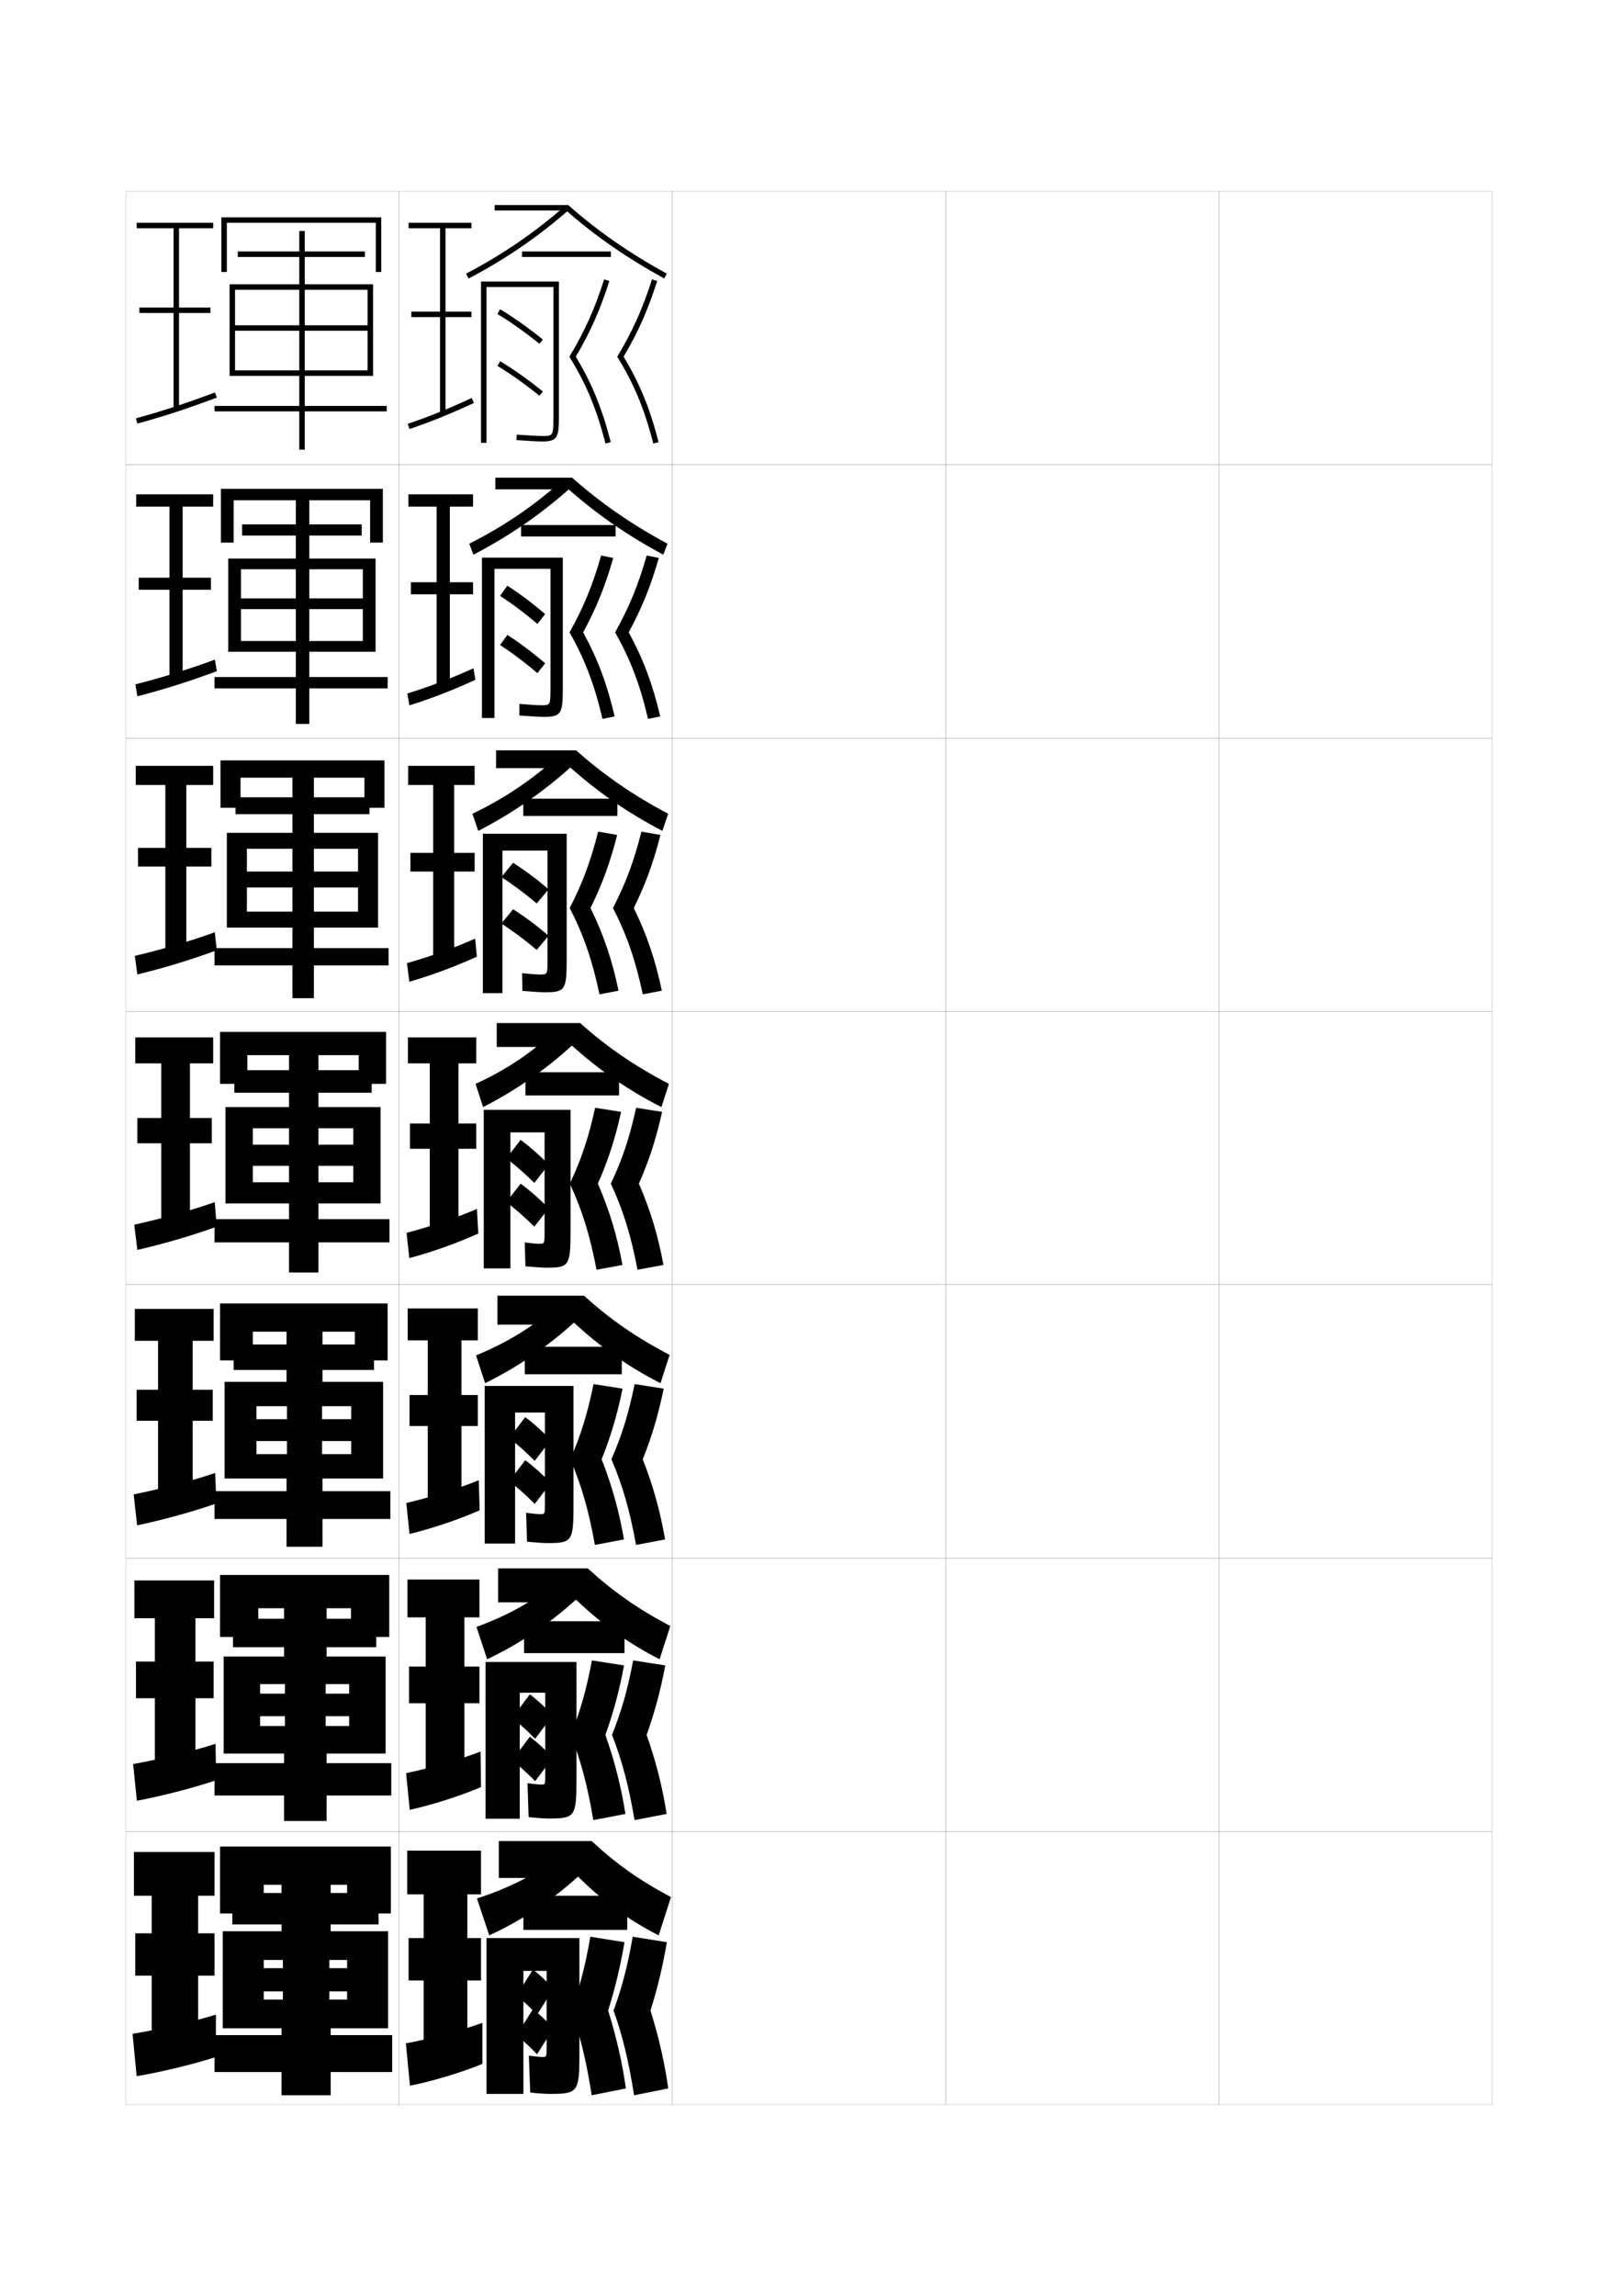 <?xml version="1.0" encoding="utf-8"?>
<!-- Generator: Adobe Illustrator 15.0.2, SVG Export Plug-In . SVG Version: 6.00 Build 0)  -->
<!DOCTYPE svg PUBLIC "-//W3C//DTD SVG 1.1//EN" "http://www.w3.org/Graphics/SVG/1.1/DTD/svg11.dtd">
<svg version="1.1" id="glyphs" xmlns="http://www.w3.org/2000/svg" xmlns:xlink="http://www.w3.org/1999/xlink" x="0px" y="0px"
	 width="592px" height="840px" viewBox="0 0 592 840" enable-background="new 0 0 592 840" xml:space="preserve">
<g>
	<rect x="46" y="70" fill="none" stroke="#999999" stroke-width="0.1" width="100" height="100"/>
	<rect x="46" y="170" fill="none" stroke="#999999" stroke-width="0.1" width="100" height="100"/>
	<rect x="46" y="270" fill="none" stroke="#999999" stroke-width="0.1" width="100" height="100"/>
	<rect x="46" y="370" fill="none" stroke="#999999" stroke-width="0.1" width="100" height="100"/>
	<rect x="46" y="470" fill="none" stroke="#999999" stroke-width="0.1" width="100" height="100"/>
	<rect x="46" y="570" fill="none" stroke="#999999" stroke-width="0.1" width="100" height="100"/>
	<rect x="46" y="670" fill="none" stroke="#999999" stroke-width="0.1" width="100" height="100"/>
	<rect x="146" y="70" fill="none" stroke="#999999" stroke-width="0.1" width="100" height="100"/>
	<rect x="146" y="170" fill="none" stroke="#999999" stroke-width="0.1" width="100" height="100"/>
	<rect x="146" y="270" fill="none" stroke="#999999" stroke-width="0.1" width="100" height="100"/>
	<rect x="146" y="370" fill="none" stroke="#999999" stroke-width="0.1" width="100" height="100"/>
	<rect x="146" y="470" fill="none" stroke="#999999" stroke-width="0.1" width="100" height="100"/>
	<rect x="146" y="570" fill="none" stroke="#999999" stroke-width="0.1" width="100" height="100"/>
	<rect x="146" y="670" fill="none" stroke="#999999" stroke-width="0.1" width="100" height="100"/>
	<rect x="246" y="70" fill="none" stroke="#999999" stroke-width="0.1" width="100" height="100"/>
	<rect x="246" y="170" fill="none" stroke="#999999" stroke-width="0.1" width="100" height="100"/>
	<rect x="246" y="270" fill="none" stroke="#999999" stroke-width="0.1" width="100" height="100"/>
	<rect x="246" y="370" fill="none" stroke="#999999" stroke-width="0.1" width="100" height="100"/>
	<rect x="246" y="470" fill="none" stroke="#999999" stroke-width="0.1" width="100" height="100"/>
	<rect x="246" y="570" fill="none" stroke="#999999" stroke-width="0.1" width="100" height="100"/>
	<rect x="246" y="670" fill="none" stroke="#999999" stroke-width="0.1" width="100" height="100"/>
	<rect x="346" y="70" fill="none" stroke="#999999" stroke-width="0.1" width="100" height="100"/>
	<rect x="346" y="170" fill="none" stroke="#999999" stroke-width="0.1" width="100" height="100"/>
	<rect x="346" y="270" fill="none" stroke="#999999" stroke-width="0.1" width="100" height="100"/>
	<rect x="346" y="370" fill="none" stroke="#999999" stroke-width="0.1" width="100" height="100"/>
	<rect x="346" y="470" fill="none" stroke="#999999" stroke-width="0.1" width="100" height="100"/>
	<rect x="346" y="570" fill="none" stroke="#999999" stroke-width="0.1" width="100" height="100"/>
	<rect x="346" y="670" fill="none" stroke="#999999" stroke-width="0.1" width="100" height="100"/>
	<rect x="446" y="70" fill="none" stroke="#999999" stroke-width="0.1" width="100" height="100"/>
	<rect x="446" y="170" fill="none" stroke="#999999" stroke-width="0.1" width="100" height="100"/>
	<rect x="446" y="270" fill="none" stroke="#999999" stroke-width="0.1" width="100" height="100"/>
	<rect x="446" y="370" fill="none" stroke="#999999" stroke-width="0.1" width="100" height="100"/>
	<rect x="446" y="470" fill="none" stroke="#999999" stroke-width="0.1" width="100" height="100"/>
	<rect x="446" y="570" fill="none" stroke="#999999" stroke-width="0.1" width="100" height="100"/>
	<rect x="446" y="670" fill="none" stroke="#999999" stroke-width="0.1" width="100" height="100"/>
</g>
<g>
	<polygon points="78,83.5 78,81.5 50,81.5 50,83.5 63.5,83.5 63.5,112.5 51,112.5 51,114.5 63.5,114.5 63.5,149.5 65.5,149.5 
		65.5,114.5 77,114.5 77,112.5 65.5,112.5 65.5,83.5 	"/>
	<path d="M49.734,153.036l0.531,1.928c9.937-2.734,18.363-5.495,29.086-9.528
		l-0.703-1.871C67.985,147.574,59.608,150.318,49.734,153.036z"/>
</g>
<g>
	<polygon points="78,185.333 78,180.833 49.833,180.833 49.833,185.333 62,185.333 
		62,211.333 50.75,211.333 50.75,215.75 62,215.75 62,247.833 66.833,247.833 
		66.833,215.75 77.167,215.75 77.167,211.333 66.833,211.333 66.833,185.333 	"/>
	<path d="M49.528,250.363l0.731,4.362c9.724-2.53,18.76-5.355,29.072-9.19
		l-0.708-4.231C68.35,245.08,59.281,247.855,49.528,250.363z"/>
</g>
<g>
	<polygon points="78,287.167 78,280.167 49.667,280.167 49.667,287.167 60.5,287.167 60.5,310.167 
		50.5,310.167 50.5,317 60.5,317 60.5,348.167 68.167,348.167 68.167,317 77.333,317 
		77.333,310.167 68.167,310.167 68.167,287.167 	"/>
	<path d="M49.323,349.69l0.933,6.796c9.511-2.326,19.156-5.216,29.057-8.853
		l-0.713-6.591C68.715,344.586,58.954,347.393,49.323,349.69z"/>
</g>
<g>
	<g>
		<polygon points="72.5,746 72.5,722.75 78.5,722.75 78.5,707.25 72.5,707.25 72.5,693.5 78.5,693.5 78.5,677.5 49,677.5 49,693.5 
			55.5,693.5 55.5,707.25 49.5,707.25 49.5,722.75 55.5,722.75 55.5,746 		"/>
		<path d="M79,737c-8.465,2.61-21.201,5.542-30.5,7l1.5,15.5c8.662-1.406,20.74-4.346,29-7V737z"/>
	</g>
	<g>
		<polygon points="78.333,592 78.333,578.166 49.166,578.166 49.166,592 56.667,592 
			56.667,607.833 49.75,607.833 49.75,621.25 56.667,621.25 56.667,646.5 71.5,646.5 71.5,621.25 
			78.167,621.25 78.167,607.833 71.5,607.833 71.5,592 		"/>
		<path d="M48.706,645.339l1.377,13.41c8.874-1.645,20.344-4.589,29.014-7.505
			l-0.24-13.317C70.05,640.771,58.075,643.671,48.706,645.339z"/>
	</g>
	<g>
		<polygon points="78.167,490.5 78.167,478.833 49.333,478.833 49.333,490.5 57.833,490.5 
			57.833,508.417 50,508.417 50,519.75 57.833,519.75 57.833,547 70.5,547 70.5,519.75 77.833,519.75 
			77.833,508.417 70.5,508.417 70.5,490.5 		"/>
		<path d="M48.912,546.679l1.255,11.32c9.086-1.883,19.948-4.833,29.028-8.01
			l-0.479-11.135C69.565,541.932,58.351,544.801,48.912,546.679z"/>
	</g>
	<g>
		<polygon points="78,389 78,379.5 49.5,379.5 49.5,389 59,389 59,409 50.25,409 50.25,418.25 59,418.25 59,447.5 69.5,447.5 
			69.5,418.25 77.5,418.25 77.5,409 69.5,409 69.5,389 		"/>
		<path d="M49.117,448.018L50.25,457.248c9.299-2.121,19.553-5.076,29.043-8.515
			l-0.719-8.951C69.08,443.092,58.627,445.93,49.117,448.018z"/>
	</g>
</g>
<g>
	<polygon points="137.5,81.5 137.5,99.5 139.5,99.5 139.5,79.5 81,79.5 81,99.5 83,99.5 83,81.5 	"/>
	<polygon points="134.5,135.5 111.5,135.5 111.5,106 134.5,106 134.5,119 86,119 86,121 134.5,121 134.5,137.5 136.5,137.5 
		136.5,104 111.5,104 111.5,94 133.5,94 133.5,92 111.5,92 111.5,84.5 109.5,84.5 109.5,92 87,92 87,94 109.5,94 109.5,104 84,104 
		84,137.5 86,137.5 86,106 109.5,106 109.5,135.5 86,135.5 86,137.5 109.5,137.5 109.5,148.5 78.5,148.5 78.5,150.5 109.5,150.5 
		109.5,164.5 111.5,164.5 111.5,150.5 141.5,150.5 141.5,148.5 111.5,148.5 111.5,137.5 134.5,137.5 	"/>
</g>
<g>
	<polygon points="135.416,183 135.416,198.5 140.083,198.5 140.083,178.833 
		80.833,178.833 80.833,198.5 85.5,198.5 85.5,183 	"/>
	<polygon points="132.75,238.417 137.417,238.417 137.417,204.333 113.167,204.333 
		113.167,195.917 132.333,195.917 132.333,191.833 113.167,191.833 113.167,182.416 
		108.25,182.416 108.25,191.833 88.583,191.833 88.583,195.917 108.25,195.917 
		108.25,204.333 83.5,204.333 83.5,238.417 88.167,238.417 88.167,208.25 
		108.25,208.25 108.25,234.5 88.167,234.5 88.167,238.417 108.25,238.417 
		108.25,247.667 78.5,247.667 78.5,251.833 108.25,251.833 108.25,264.833 
		113.167,264.833 113.167,251.833 141.833,251.833 141.833,247.667 113.167,247.667 
		113.167,238.417 132.75,238.417 132.75,234.5 113.167,234.5 113.167,208.25 
		132.75,208.25 132.75,218.916 88.167,218.916 88.167,222.833 132.75,222.833 	"/>
</g>
<g>
	<polygon points="133.333,284.5 133.333,295.5 140.667,295.5 140.667,278.167 80.667,278.167 
		80.667,295.5 88,295.5 88,284.5 	"/>
	<polygon points="131,339.333 138.333,339.333 138.333,304.667 114.833,304.667 
		114.833,297.833 135.167,297.833 135.167,291.667 114.833,291.667 114.833,283.708 
		107,283.708 107,291.667 86.167,291.667 86.167,297.833 107,297.833 107,304.667 83,304.667 
		83,339.333 90.333,339.333 90.333,310.5 107,310.5 107,333.5 90.333,333.5 90.333,339.333 
		107,339.333 107,346.833 78.5,346.833 78.5,353.167 107,353.167 107,365.167 114.833,365.167 
		114.833,353.167 142.167,353.167 142.167,346.833 114.833,346.833 114.833,339.333 
		131,339.333 131,333.5 114.833,333.5 114.833,310.5 131,310.5 131,318.833 90.333,318.833 
		90.333,324.667 131,324.667 	"/>
</g>
<g>
	<g>
		<polygon points="131.25,386 131.25,396.5 141.25,396.5 141.25,377.5 80.5,377.5 80.5,396.5 90.5,396.5 90.5,386 		"/>
		<polygon points="129.25,440.25 139.25,440.25 139.25,405 116.5,405 116.5,399.75 136,399.75 136,391.5 116.5,391.5 116.5,385 
			105.75,385 105.75,391.5 85.75,391.5 85.75,399.75 105.75,399.75 105.75,405 82.5,405 82.5,440.25 92.5,440.25 92.5,412.75 
			105.75,412.75 105.75,432.5 92.5,432.5 92.5,440.25 105.75,440.25 105.75,446 78.5,446 78.5,454.5 105.75,454.5 105.75,465.5 
			116.5,465.5 116.5,454.5 142.5,454.5 142.5,446 116.5,446 116.5,440.25 129.25,440.25 129.25,432.5 116.5,432.5 116.5,412.75 
			129.25,412.75 129.25,418.75 92.5,418.75 92.5,426.5 129.25,426.5 		"/>
	</g>
	<g>
		<polygon points="129.833,487.166 129.833,497.666 141.833,497.666 141.833,476.834 
			80.5,476.834 80.5,497.666 92.5,497.666 92.5,487.166 		"/>
		<polygon points="128.5,540.875 140.167,540.875 140.167,505.5 118,505.5 118,501.166 136.833,501.166 
			136.833,491.834 118,491.834 118,486.166 104.833,486.166 104.833,491.834 85.5,491.834 
			85.5,501.166 104.833,501.166 104.833,505.5 82.167,505.5 82.167,540.875 93.833,540.875 
			93.833,514.416 105,514.416 105,531.958 93.833,531.958 93.833,540.875 104.833,540.875 
			104.833,545.5 78.5,545.5 78.5,555.666 104.833,555.666 104.833,565.834 118,565.834 
			118,555.666 142.833,555.666 142.833,545.5 118,545.5 118,540.875 128.5,540.875 128.5,531.958 
			117.833,531.958 117.833,514.416 128.5,514.416 128.5,519.166 93.833,519.166 
			93.833,527.166 128.5,527.166 		"/>
	</g>
	<g>
		<polygon points="128.417,588.333 128.417,598.833 142.417,598.833 142.417,576.167 
			80.5,576.167 80.5,598.833 94.5,598.833 94.5,588.333 		"/>
		<polygon points="127.75,641.5 141.083,641.5 141.083,606 119.5,606 119.5,602.583 137.667,602.583 
			137.667,592.167 119.5,592.167 119.5,587.333 103.917,587.333 103.917,592.167 
			85.25,592.167 85.25,602.583 103.917,602.583 103.917,606 81.833,606 81.833,641.5 95.167,641.5 
			95.167,616.083 104.25,616.083 104.25,631.416 95.167,631.416 95.167,641.5 103.917,641.5 
			103.917,645 78.5,645 78.5,656.833 103.917,656.833 103.917,666.167 119.5,666.167 
			119.5,656.833 143.167,656.833 143.167,645 119.5,645 119.5,641.5 127.75,641.5 127.75,631.416 
			119.167,631.416 119.167,616.083 127.75,616.083 127.75,619.583 95.167,619.583 
			95.167,627.833 127.75,627.833 		"/>
	</g>
</g>
<g>
	<polygon points="127,689.5 127,700 143,700 143,675.5 80.5,675.5 80.5,700 96.5,700 96.5,689.5 	"/>
	<polygon points="127,742 142,742 142,706.5 121,706.5 121,704 138.5,704 138.5,692.5 121,692.5 121,688.5 103,688.5 103,692.5 
		85,692.5 85,704 103,704 103,706.5 81.5,706.5 81.5,742 96.5,742 96.5,717 103.5,717 103.5,731.5 96.5,731.5 96.5,742 103,742 
		103,744.5 78.5,744.5 78.5,758 103,758 103,766.5 121,766.5 121,758 143.5,758 143.5,744.5 121,744.5 121,742 127,742 127,731.5 
		120.5,731.5 120.5,717 127,717 127,720 96.5,720 96.5,728.5 127,728.5 	"/>
</g>
<g>
	<g>
		<polygon points="171,753 171,724.5 176,724.5 176,709 171,709 171,693 176,693 176,677 149,677 149,693 155,693 155,709 
			149.5,709 149.5,724.5 155,724.5 155,753 		"/>
		<path d="M176.5,755v-15c-7.464,2.731-19.322,5.938-28,7.5L150,763
			C158.061,761.438,169.279,758.034,176.5,755z"/>
	</g>
	<g>
		<polygon points="175.417,591.666 175.417,577.833 149.083,577.833 149.083,591.666 
			155.75,591.666 155.75,609.666 149.666,609.666 149.666,623.083 155.75,623.083 155.75,652.166 
			169.917,652.166 169.917,623.083 175.417,623.083 175.417,609.666 169.917,609.666 
			169.917,591.666 		"/>
		<path d="M148.583,648.666l1.333,13.417c8.193-1.799,18.624-5.118,26.083-8.333
			l-0.167-13C168.333,643.658,157.402,646.834,148.583,648.666z"/>
	</g>
	<g>
		<polygon points="174.833,490.333 174.833,478.667 149.167,478.667 149.167,490.333 
			156.5,490.333 156.5,510.334 149.833,510.334 149.833,521.667 156.5,521.667 156.5,551.333 
			168.833,551.333 168.833,521.667 174.833,521.667 174.833,510.334 168.833,510.334 
			168.833,490.333 		"/>
		<path d="M148.667,549.833l1.167,11.333C158.159,559.132,167.802,555.896,175.5,552.5
			l-0.333-11C167.63,544.584,157.626,547.73,148.667,549.833z"/>
	</g>
	<g>
		<polygon points="174.25,389 174.25,379.5 149.25,379.5 149.25,389 157.25,389 157.25,411 150,411 150,420.25 157.25,420.25 
			157.25,450.5 167.75,450.5 167.75,420.25 174.25,420.25 174.25,411 167.75,411 167.75,389 		"/>
		<path d="M148.75,451l1,9.25c8.459-2.271,17.313-5.423,25.25-9l-0.5-9
			C166.927,445.511,157.851,448.626,148.75,451z"/>
	</g>
	<g>
		<polygon points="173.666,287.166 173.666,280.167 149.333,280.167 149.333,287.166 
			158.5,287.166 158.5,312 150.167,312 150.167,318.833 158.5,318.833 158.5,350.833 
			166.167,350.833 166.167,318.833 173.666,318.833 173.666,312 166.167,312 
			166.167,287.166 		"/>
		<path d="M149.773,359.148l-0.881-6.798c8.73-2.487,17.041-5.478,24.967-8.987
			l0.614,6.605C166.282,353.699,158.1,356.722,149.773,359.148z"/>
	</g>
	<g>
		<polygon points="173.083,185.333 173.083,180.833 149.417,180.833 149.417,185.333 
			159.75,185.333 159.75,213 150.333,213 150.333,217.417 159.75,217.417 159.75,251.167 
			164.583,251.167 164.583,217.417 173.083,217.417 173.083,213 164.583,213 
			164.583,185.333 		"/>
		<path d="M149.798,258.048l-0.762-4.346c8.358-2.6,15.903-5.465,24.184-9.223
			l0.728,4.21C165.501,252.572,157.991,255.465,149.798,258.048z"/>
	</g>
	<g>
		<polygon points="172.5,83.5 172.5,81.5 149.5,81.5 149.5,83.5 161,83.5 161,114 150.5,114 150.5,116 161,116 161,151.5 163,151.5 
			163,116 172.5,116 172.5,114 163,114 163,83.5 		"/>
		<path d="M149.821,156.947l-0.643-1.895c7.988-2.713,14.768-5.453,23.4-9.46
			l0.842,1.814C164.72,151.445,157.882,154.209,149.821,156.947z"/>
	</g>
</g>
<g>
	<path d="M243.981,100.124C230.128,92.493,218.656,84.51,207.878,75H181v2h26.138l0,0
		c10.724,9.386,22.143,17.309,35.879,24.876L243.981,100.124z"/>
	<path d="M171.465,101.886l-0.93-1.771c13.435-7.052,25.31-15.186,36.304-24.865
		l1.322,1.502C197.046,86.536,185.042,94.758,171.465,101.886z"/>
	<rect x="191" y="92" width="32.5" height="2"/>
	<path d="M178,162h-2v-59h28.5v49.5c0,7.41-0.517,9-6,9c-1.616,0-5.104-0.184-9.571-0.503
		l0.143-1.994C193.493,159.318,196.93,159.5,198.5,159.5c3.774,0,4,0,4-7V105H178V162z"/>
	<path d="M197.37,125.777c-5.197-4.212-10.518-7.988-15.386-10.921l1.031-1.713
		c4.946,2.979,10.346,6.811,15.614,11.079L197.37,125.777z"/>
	<path d="M197.37,144.777c-5.197-4.212-10.518-7.988-15.386-10.921l1.031-1.713
		c4.946,2.979,10.346,6.811,15.614,11.079L197.37,144.777z"/>
	<path d="M210.664,130.493c5.322-9.005,8.92-17.116,12.288-27.688l-1.905-0.607
		c-3.447,10.818-7.131,19.021-12.717,28.311
		c6.058,9.729,10.006,19.22,13.2,31.736l1.938-0.494
		C220.334,149.472,216.477,140.047,210.664,130.493z"/>
	<path d="M228.164,130.493c5.322-9.005,8.92-17.116,12.288-27.688l-1.905-0.607
		c-3.447,10.818-7.131,19.021-12.717,28.311
		c6.058,9.729,10.006,19.22,13.2,31.736l1.938-0.494
		C237.834,149.472,233.977,140.047,228.164,130.493z"/>
</g>
<g>
	<path d="M242.678,202.917c-13.297-7.146-24.441-14.905-34.836-24.084l-0.834,0.167H181.25
		V174.75h28.085c10.464,9.258,21.425,16.875,34.902,24.166L242.678,202.917z"/>
	<path d="M173.227,202.924l-1.537-4.015c12.796-6.452,23.832-14.011,34.036-23.16
		l2.798,2.918C197.893,188.112,186.385,196.07,173.227,202.924z"/>
	<rect x="190.666" y="192.083" width="34.584" height="4.167"/>
	<path d="M199,262.25c-1.549,0-4.691-0.175-8.965-0.502l0.012-4.246
		c3.859,0.331,6.734,0.498,8.036,0.498c3.179,0,3.333-0.009,3.333-6.083v-43.833
		h-20.5v54.583h-4.583V204h29.583v47.667C205.916,260.967,205.413,262.25,199,262.25z"/>
	<path d="M185.627,214.267c4.413,2.808,9.178,6.387,13.826,10.386l-2.823,3.611
		c-4.592-3.934-9.346-7.511-13.675-10.281L185.627,214.267z"/>
	<path d="M185.627,232.267c4.413,2.808,9.178,6.387,13.826,10.386l-2.823,3.612
		c-4.592-3.935-9.346-7.511-13.675-10.281L185.627,232.267z"/>
	<path d="M219.947,203.215l4.438,0.905c-2.973,10.352-6.237,18.398-11.025,27.208
		c5.309,9.678,8.791,19.016,11.535,30.756l-4.458,0.912
		c-2.923-12.54-6.526-21.963-12.05-31.657
		C213.518,222.164,216.836,214.118,219.947,203.215z"/>
	<path d="M236.614,203.215l4.437,0.905c-2.971,10.352-6.236,18.398-11.025,27.208
		c5.31,9.678,8.792,19.016,11.536,30.756l-4.458,0.912
		c-2.923-12.54-6.527-21.963-12.051-31.657
		C230.185,222.164,233.502,214.118,236.614,203.215z"/>
</g>
<g>
	<path d="M242.339,303.958c-12.857-6.726-23.728-14.32-33.793-23.292L206.879,281H181.5v-6.5
		h29.293c10.149,9.006,20.6,16.256,33.701,23.208L242.339,303.958z"/>
	<path d="M174.988,303.962l-2.144-6.257c12.156-5.853,22.355-12.836,31.769-21.455
		l4.273,4.334C198.741,289.688,187.729,297.383,174.988,303.962z"/>
	<rect x="191.458" y="292.167" width="34.417" height="6.333"/>
	<path d="M199.5,363c-1.481,0-4.278-0.166-8.357-0.501l-0.119-6.498
		c3.297,0.348,5.609,0.499,6.643,0.499c2.582,0,2.667-0.018,2.667-5.167v-40.167
		h-16.5v52.167h-7.167V305h30.667v45.833C207.333,362.024,206.844,363,199.5,363z"/>
	<path d="M187.722,315.633c4.19,2.636,8.649,5.963,13.001,9.693l-4.359,5.181
		c-4.306-3.656-8.828-7.032-12.92-9.64L187.722,315.633z"/>
	<path d="M187.722,332.633c4.19,2.636,8.649,5.963,13.001,9.693l-4.359,5.181
		c-4.306-3.656-8.828-7.032-12.92-9.641L187.722,332.633z"/>
	<path d="M218.849,304.232l6.969,1.203c-2.575,10.132-5.508,18.113-9.763,26.729
		c4.806,9.801,7.913,19.054,10.268,30.253l-6.979,1.331
		c-2.651-12.564-5.912-21.918-10.9-31.579
		C213.119,323.109,216.071,315.22,218.849,304.232z"/>
	<path d="M234.682,304.232l6.969,1.203c-2.575,10.132-5.508,18.113-9.763,26.729
		c4.806,9.801,7.913,19.054,10.269,30.253l-6.979,1.331
		c-2.651-12.564-5.911-21.918-10.9-31.579
		C228.953,323.109,231.904,315.22,234.682,304.232z"/>
</g>
<g>
	<path d="M208.832,687H182.5v-13.5h34c8.839,8.263,17.386,14.325,29,20.5l-4.5,14
		c-11.1-5.616-20.94-12.96-29.5-21.5L208.832,687z"/>
	<path d="M211.5,686.5c-9.433,8.54-20.271,15.884-32.5,21.5l-4.5-13.5
		c12.357-3.996,22.104-9.11,31-16L211.5,686.5z"/>
	<rect x="191.5" y="693.5" width="38" height="12.5"/>
	<path d="M200,721h-8.5v45H178v-57h34v42.5c0,13.981-0.594,14.5-11,14.5c-1.403,0-4.543-0.206-7-0.5l-0.5-13.5
		c2.383,0.331,4.37,0.5,5,0.5c1.469,0,1.5-0.031,1.5-3.5V721z"/>
	<path d="M195,720.5c2.538,2.001,5.043,4.348,7.5,7l-6,9.5c-2.445-2.544-5.08-4.998-7.5-7
		L195,720.5z"/>
	<path d="M195,735c2.538,2.001,5.043,4.348,7.5,7l-6,9.5c-2.445-2.544-5.08-4.998-7.5-7L195,735z"
		/>
	<path d="M229,764l-12.5,2.5c-1.947-12.393-4.201-21.725-7.5-31c3.138-8.673,5.109-16.15,7-27
		l12.5,2c-1.505,8.812-3.48,17.052-6,25C225.68,745.648,227.769,755.138,229,764z"/>
	<path d="M244.5,764l-12.5,2.5c-1.947-12.393-4.201-21.725-7.5-31c3.138-8.673,5.109-16.15,7-27
		l12.5,2c-1.505,8.812-3.48,17.052-6,25C241.18,745.648,243.269,755.138,244.5,764z"/>
</g>
<g>
	<g>
		<path d="M242,405c-12.418-6.305-23.013-13.735-32.75-22.5l-2.5,0.5h-25v-8.75h30.5
			c9.836,8.755,19.775,15.638,32.5,22.25L242,405z"/>
		<path d="M209.25,382.5c-9.661,8.765-20.178,16.195-32.5,22.5l-2.75-8.5
			c11.517-5.253,20.878-11.662,29.5-19.75L209.25,382.5z"/>
		<rect x="192.25" y="392.25" width="34.25" height="8.5"/>
		<path d="M200,463.75c-1.414,0-3.865-0.157-7.75-0.5L192,454.5c2.734,0.364,4.484,0.5,5.25,0.5
			c1.985,0,2-0.026,2-4.25v-36.5h-12.5V464H177v-58h31.75v44C208.75,463.081,208.274,463.75,200,463.75z"/>
		<path d="M190.5,417c3.347,2.464,6.84,5.539,10.25,9l-5.25,6.75
			c-3.381-3.378-7.002-6.555-10.25-9L190.5,417z"/>
		<path d="M190.5,433c3.347,2.464,6.84,5.539,10.25,9l-5.25,6.75
			c-3.381-3.378-7.002-6.555-10.25-9L190.5,433z"/>
		<path d="M217.75,405.25l9.5,1.5c-2.179,9.913-4.778,17.828-8.5,26.25
			c4.303,9.925,7.035,19.091,9,29.75l-9.5,1.75c-2.379-12.588-5.296-21.873-9.75-31.5
			C212.722,424.055,215.308,416.322,217.75,405.25z"/>
		<path d="M232.75,405.25l9.5,1.5c-2.179,9.913-4.778,17.828-8.5,26.25
			c4.303,9.925,7.035,19.091,9,29.75l-9.5,1.75c-2.379-12.588-5.296-21.873-9.75-31.5
			C227.722,424.055,230.308,416.322,232.75,405.25z"/>
	</g>
	<g>
		<path d="M207.443,484.584H182V474h31.667c9.503,8.591,18.979,15.2,31.333,21.666
			L241.666,506C229.688,499.925,219.345,492.523,210,483.834L207.443,484.584z"/>
		<path d="M210,483.834C200.413,492.523,189.792,499.925,177.5,506l-3.333-10.166
			c11.793-4.834,21.285-10.812,29.999-18.501L210,483.834z"/>
		<rect x="192" y="492.666" width="35.5" height="10.084"/>
		<path d="M199.375,516.75h-10.917v47.916h-11.125V507h32.501v43.5c0,13.381-0.516,14-9.5,14
			c-1.411,0-4.092-0.174-7.5-0.5L192.5,553.416c2.617,0.354,4.446,0.5,5.167,0.5
			c1.688,0,1.708-0.027,1.708-4V516.75z"/>
		<path d="M192.188,518.416c3.077,2.311,6.241,5.143,9.334,8.334l-5.875,7.666
			c-3.069-3.1-6.361-6.035-9.333-8.332L192.188,518.416z"/>
		<path d="M192.188,534.167c3.077,2.31,6.241,5.142,9.334,8.333l-5.875,7.667
			c-3.069-3.101-6.361-6.036-9.333-8.334L192.188,534.167z"/>
		<path d="M228.291,563.166l-10.624,2.001c-2.235-12.522-4.931-21.824-9-31.334
			c3.86-8.854,6.241-16.501,8.499-27.5L227.792,508
			c-1.954,9.546-4.347,17.569-7.667,25.833
			C224.053,543.832,226.571,553.106,228.291,563.166z"/>
		<path d="M243.334,563.166l-10.626,2.001c-2.234-12.522-4.931-21.824-9-31.334
			c3.86-8.854,6.241-16.501,8.501-27.5L242.833,508
			c-1.954,9.546-4.345,17.569-7.667,25.833
			C239.096,543.832,241.613,553.106,243.334,563.166z"/>
	</g>
	<g>
		<path d="M208.138,586.167H182.25V573.75h32.834c9.171,8.427,18.182,14.763,30.166,21.083
			L241.333,607c-11.538-5.846-21.631-13.219-30.583-21.833L208.138,586.167z"/>
		<path d="M210.75,585.167C201.237,593.781,190.512,601.154,178.25,607l-3.916-11.833
			c12.07-4.415,21.692-9.961,30.499-17.251L210.75,585.167z"/>
		<rect x="191.75" y="593.083" width="36.75" height="11.667"/>
		<path d="M199.5,619.25h-9.334v46.083h-12.5V608h33.251v43c0,13.682-0.555,14.25-10.25,14.25
			c-1.407,0-4.317-0.189-7.25-0.5L193,652.333c2.5,0.343,4.408,0.5,5.084,0.5
			c1.391,0,1.416-0.028,1.416-3.75V619.25z"/>
		<path d="M193.875,619.833c2.808,2.155,5.643,4.745,8.417,7.667l-6.5,8.583
			c-2.757-2.821-5.721-5.517-8.417-7.666L193.875,619.833z"/>
		<path d="M193.875,635.334c2.808,2.154,5.643,4.744,8.417,7.666l-6.5,8.584
			c-2.757-2.822-5.721-5.518-8.417-7.668L193.875,635.334z"/>
		<path d="M228.833,663.583l-11.749,2.251c-2.092-12.458-4.566-21.775-8.25-31.168
			c3.498-8.763,5.675-16.325,7.749-27.25L228.334,609.25
			c-1.73,9.179-3.914,17.311-6.834,25.416
			C225.054,644.74,227.357,654.122,228.833,663.583z"/>
		<path d="M243.917,663.583l-11.751,2.251c-2.09-12.458-4.565-21.775-8.25-31.168
			c3.5-8.763,5.676-16.325,7.751-27.25L243.416,609.25
			c-1.729,9.179-3.912,17.311-6.833,25.416
			C240.138,644.74,242.441,654.122,243.917,663.583z"/>
	</g>
</g>
</svg>
